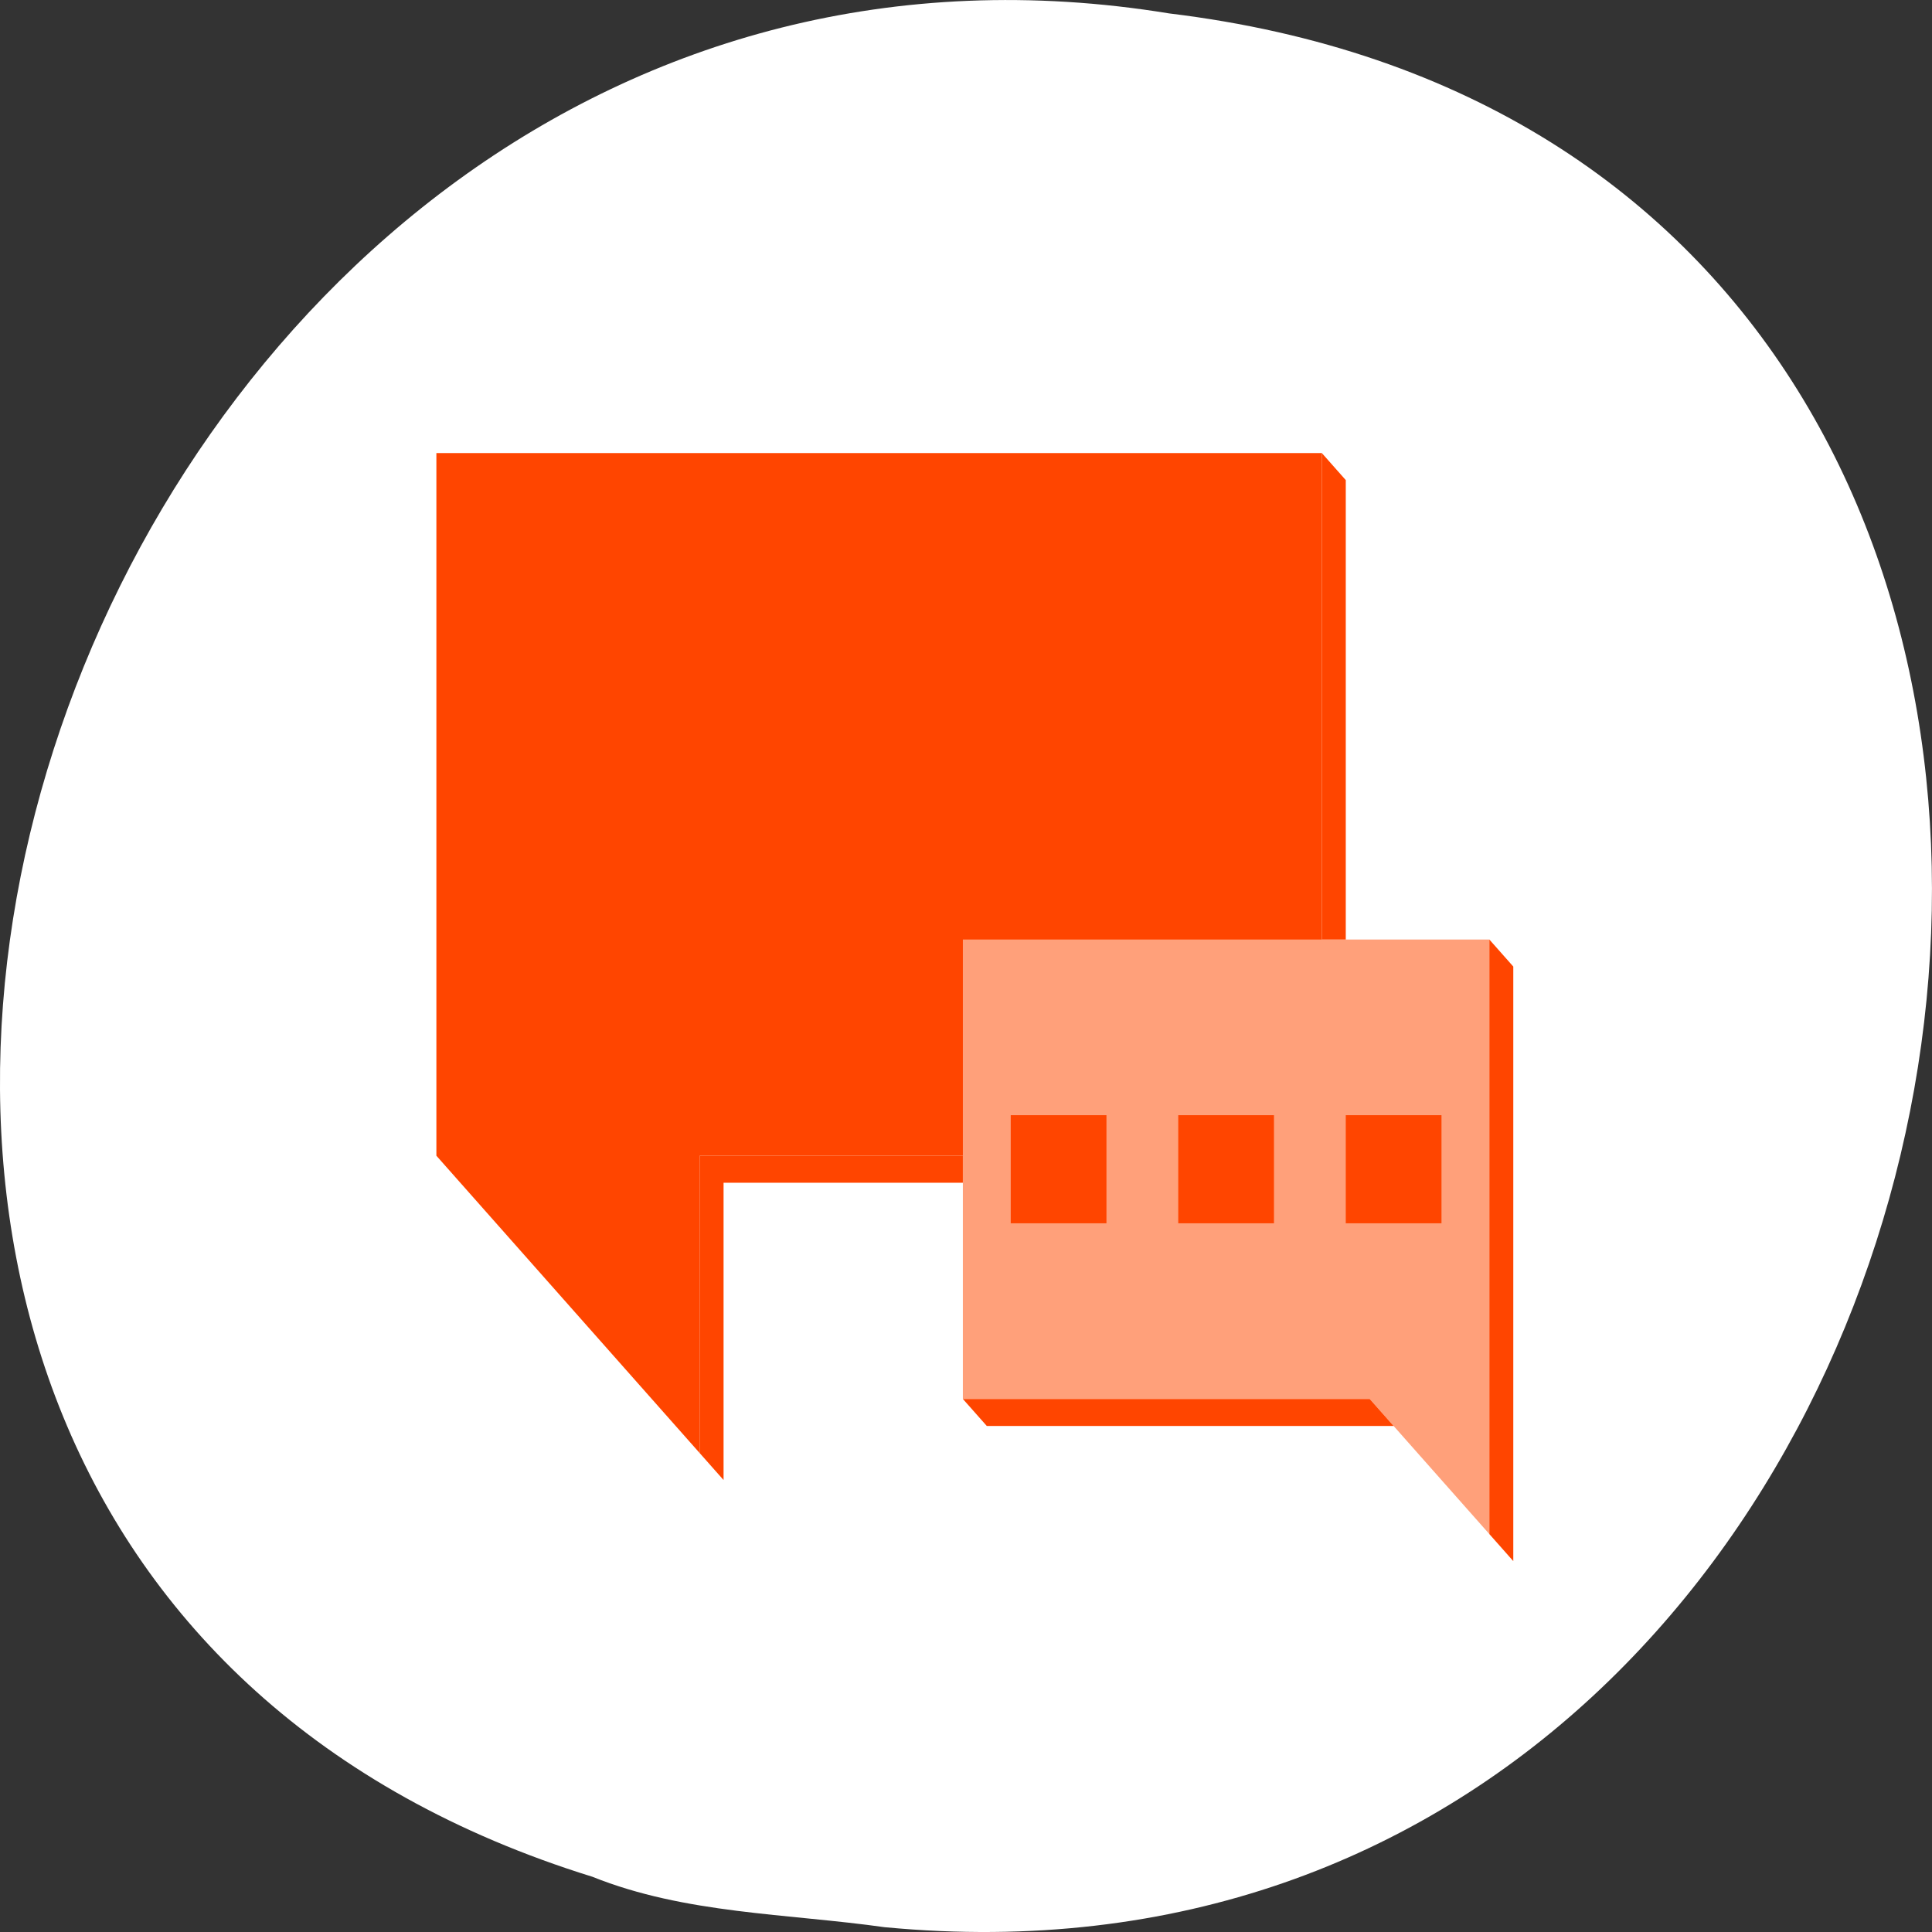 <svg xmlns="http://www.w3.org/2000/svg" viewBox="0 0 256 256"><rect x="0" y="0" width="256" height="256" fill="#333333" stroke="none"/><g transform="translate(0 -796.36)"><path d="m 117.3 1051.73 c 155.28 14.765 197.08 -234.25 37.632 -253.59 -146.61 -23.968 -222.12 201.75 -76.44 246.9 c 12.317 4.946 25.786 4.852 38.807 6.696 z" style="fill:#fff;color:#000"/><g transform="matrix(3.171 0 0 3.581 -520.06 -1628.14)" style="fill:#ff4500"><path d="m 182.24 693.81 v 26 l 11 11 v -11 h 26 v -26 z"/><g style="fill:#ffa07a;fill-rule:evenodd"><path d="m 204.24 711.81 v 17 h 17 l 5 5 v -5 v -2 v -15 h -22 z"/><g style="fill:#ff4500"><path d="m 206.24 718.31 h 4 v 4 h -4 z"/><path d="m 220.24 718.31 h 4 v 4 h -4 z"/><path d="m 213.24 718.31 h 4 v 4 h -4 z"/></g></g><g transform="translate(180.24 689.81)"><path d="m 13 41 l 1 1 v -11 h 10 v -1 h -11 z"/><g><path d="m 24,39 1,1 17,0 -1,-1 z"/><path d="m 46 44 l 1 1 v -22 l -1 -1 z"/></g><path d="m 39 4 l 1 1 v 17 h -1 z"/></g></g></g></svg>